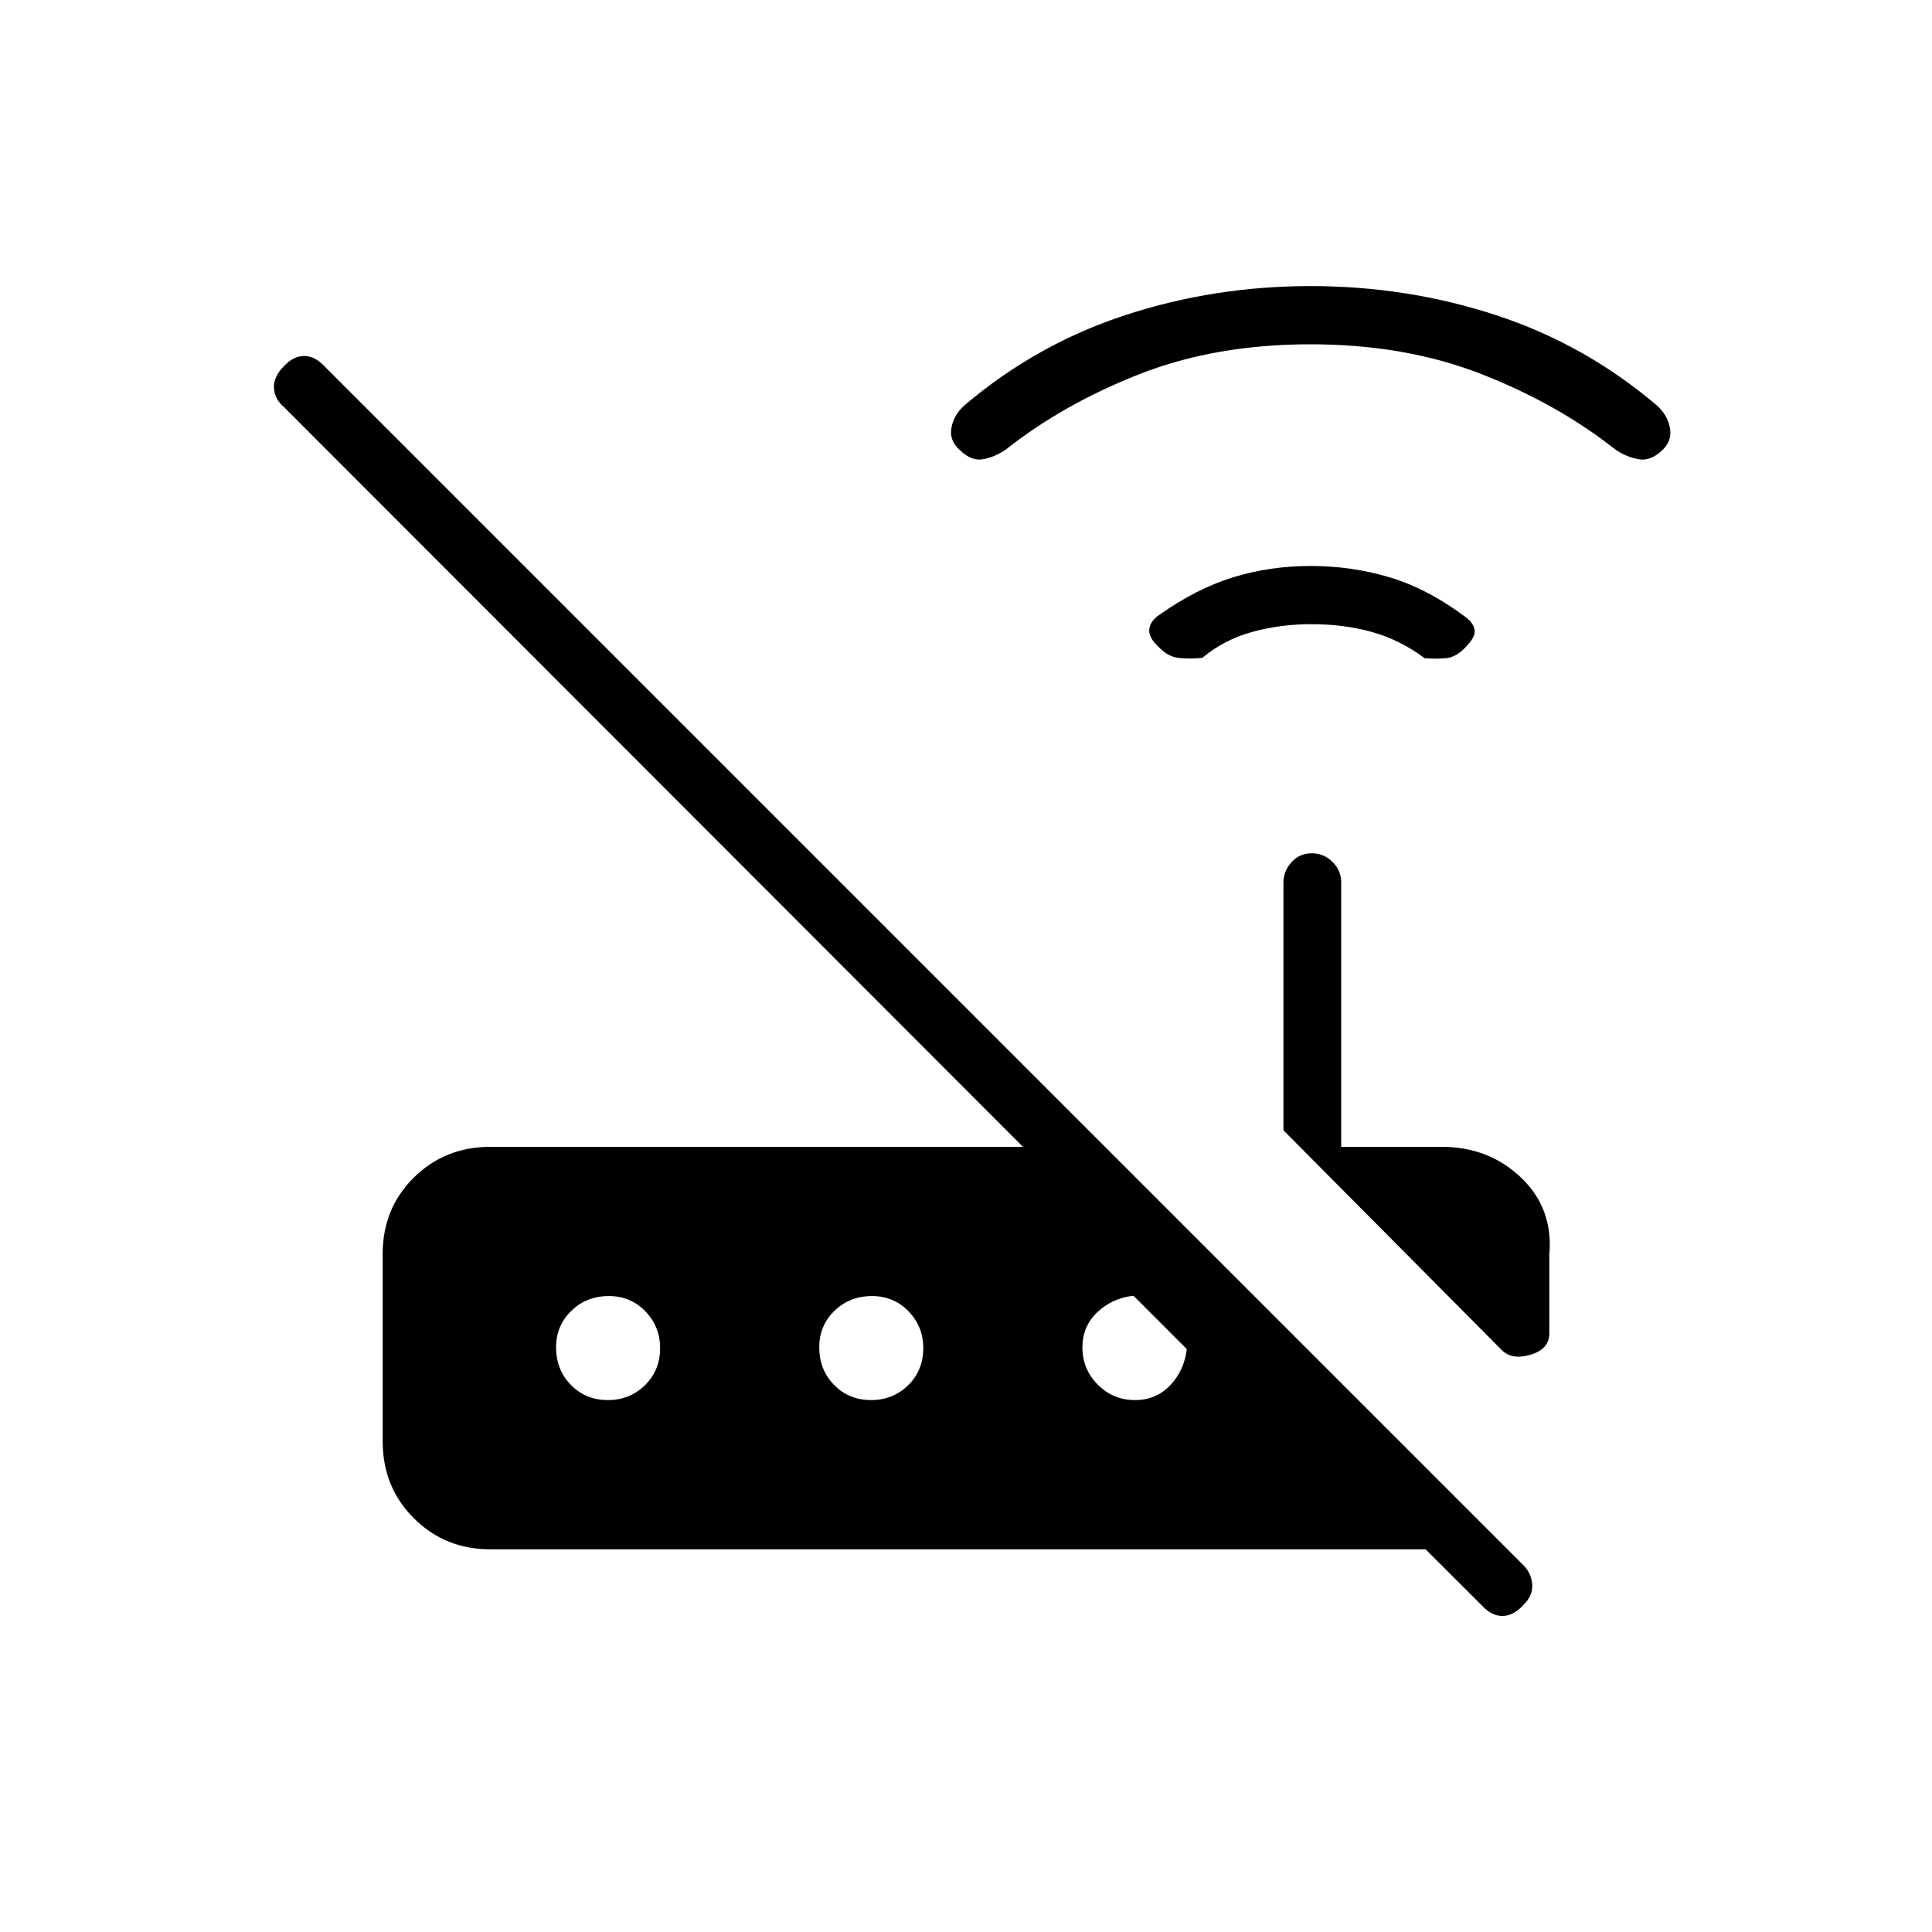 <svg xmlns="http://www.w3.org/2000/svg" height="20" viewBox="0 -960 960 960" width="20"><path d="m746.23-289.15-108.5-109.22v-123.07q0-5.71 4.02-10.14 4.02-4.42 10.04-4.42t10.32 4.27q4.31 4.28 4.31 10v131.58h49.89q23.46 0 39.5 15.3t14.04 38.23v39.16q0 7.81-9.27 10.59-9.27 2.79-14.35-2.28Zm-502.54 99q-22.64 0-38.09-15.48-15.45-15.48-15.45-38.15v-93.1q0-22.67 15.45-37.97 15.45-15.3 38.09-15.3h264.62L141.04-757.81q-4.73-4.01-4.92-9.54-.2-5.53 4.92-10.65 4.73-5.12 10.07-5.12t10.12 5.12l595.3 595.3q4.43 4.25 4.82 10.02.38 5.77-4.73 10.53-4.79 5.11-10.13 5.11-5.34 0-10.07-5.11l-28.05-28H243.69Zm407.75-459.7q-15.21 0-29.21 3.85t-24.76 12.87q-5.82.63-11.49.09t-10.29-5.54q-5.11-4.73-4.62-8.8.49-4.07 4.97-7.08 18.54-13.12 36.79-18.71 18.25-5.6 38.36-5.6 20.45 0 39.38 5.65 18.93 5.66 37.94 19.94 4.01 3.17 4.25 6.58.24 3.41-4.44 8.1-4.69 5.08-9.79 5.54-5.11.46-10.65 0-12.15-9.06-26.01-12.97-13.86-3.92-30.43-3.92Zm-.3-139.07q-47.21 0-84.98 14.84-37.78 14.85-66.38 37.46-5.55 3.81-11.41 4.83-5.87 1.02-11.78-4.89-5.09-4.7-3.76-11.15 1.32-6.44 6.75-11.06 35.68-30.19 79.71-44.57 44.02-14.39 91.94-14.39 47.92 0 91.95 14.39 44.02 14.38 79.7 44.57 5.43 4.62 6.81 11.06 1.39 6.45-3.32 11.15-5.91 5.91-12.02 4.89-6.12-1.02-11.67-4.83-28.6-22.61-66.47-37.46-37.87-14.84-85.07-14.84Zm-349 524.61q10.74 0 18.3-7.34Q328-279 328-290.14q0-10.74-7.35-18.3-7.34-7.56-18.09-7.56-11.14 0-18.69 7.35-7.56 7.34-7.56 18.09 0 11.14 7.34 18.69 7.35 7.56 18.49 7.56Zm130.76 0q10.75 0 18.31-7.34 7.56-7.35 7.56-18.49 0-10.74-7.35-18.3-7.35-7.56-18.09-7.56-11.14 0-18.7 7.35-7.55 7.34-7.55 18.09 0 11.14 7.34 18.69 7.35 7.56 18.48 7.56Zm131.12 0q10.53 0 17.52-7.44 7-7.44 8.15-17.94l-26.46-26.46q-10.5 1.15-17.94 8.15-7.44 6.99-7.44 17.52 0 10.87 7.65 18.52t18.52 7.65Z"/></svg>